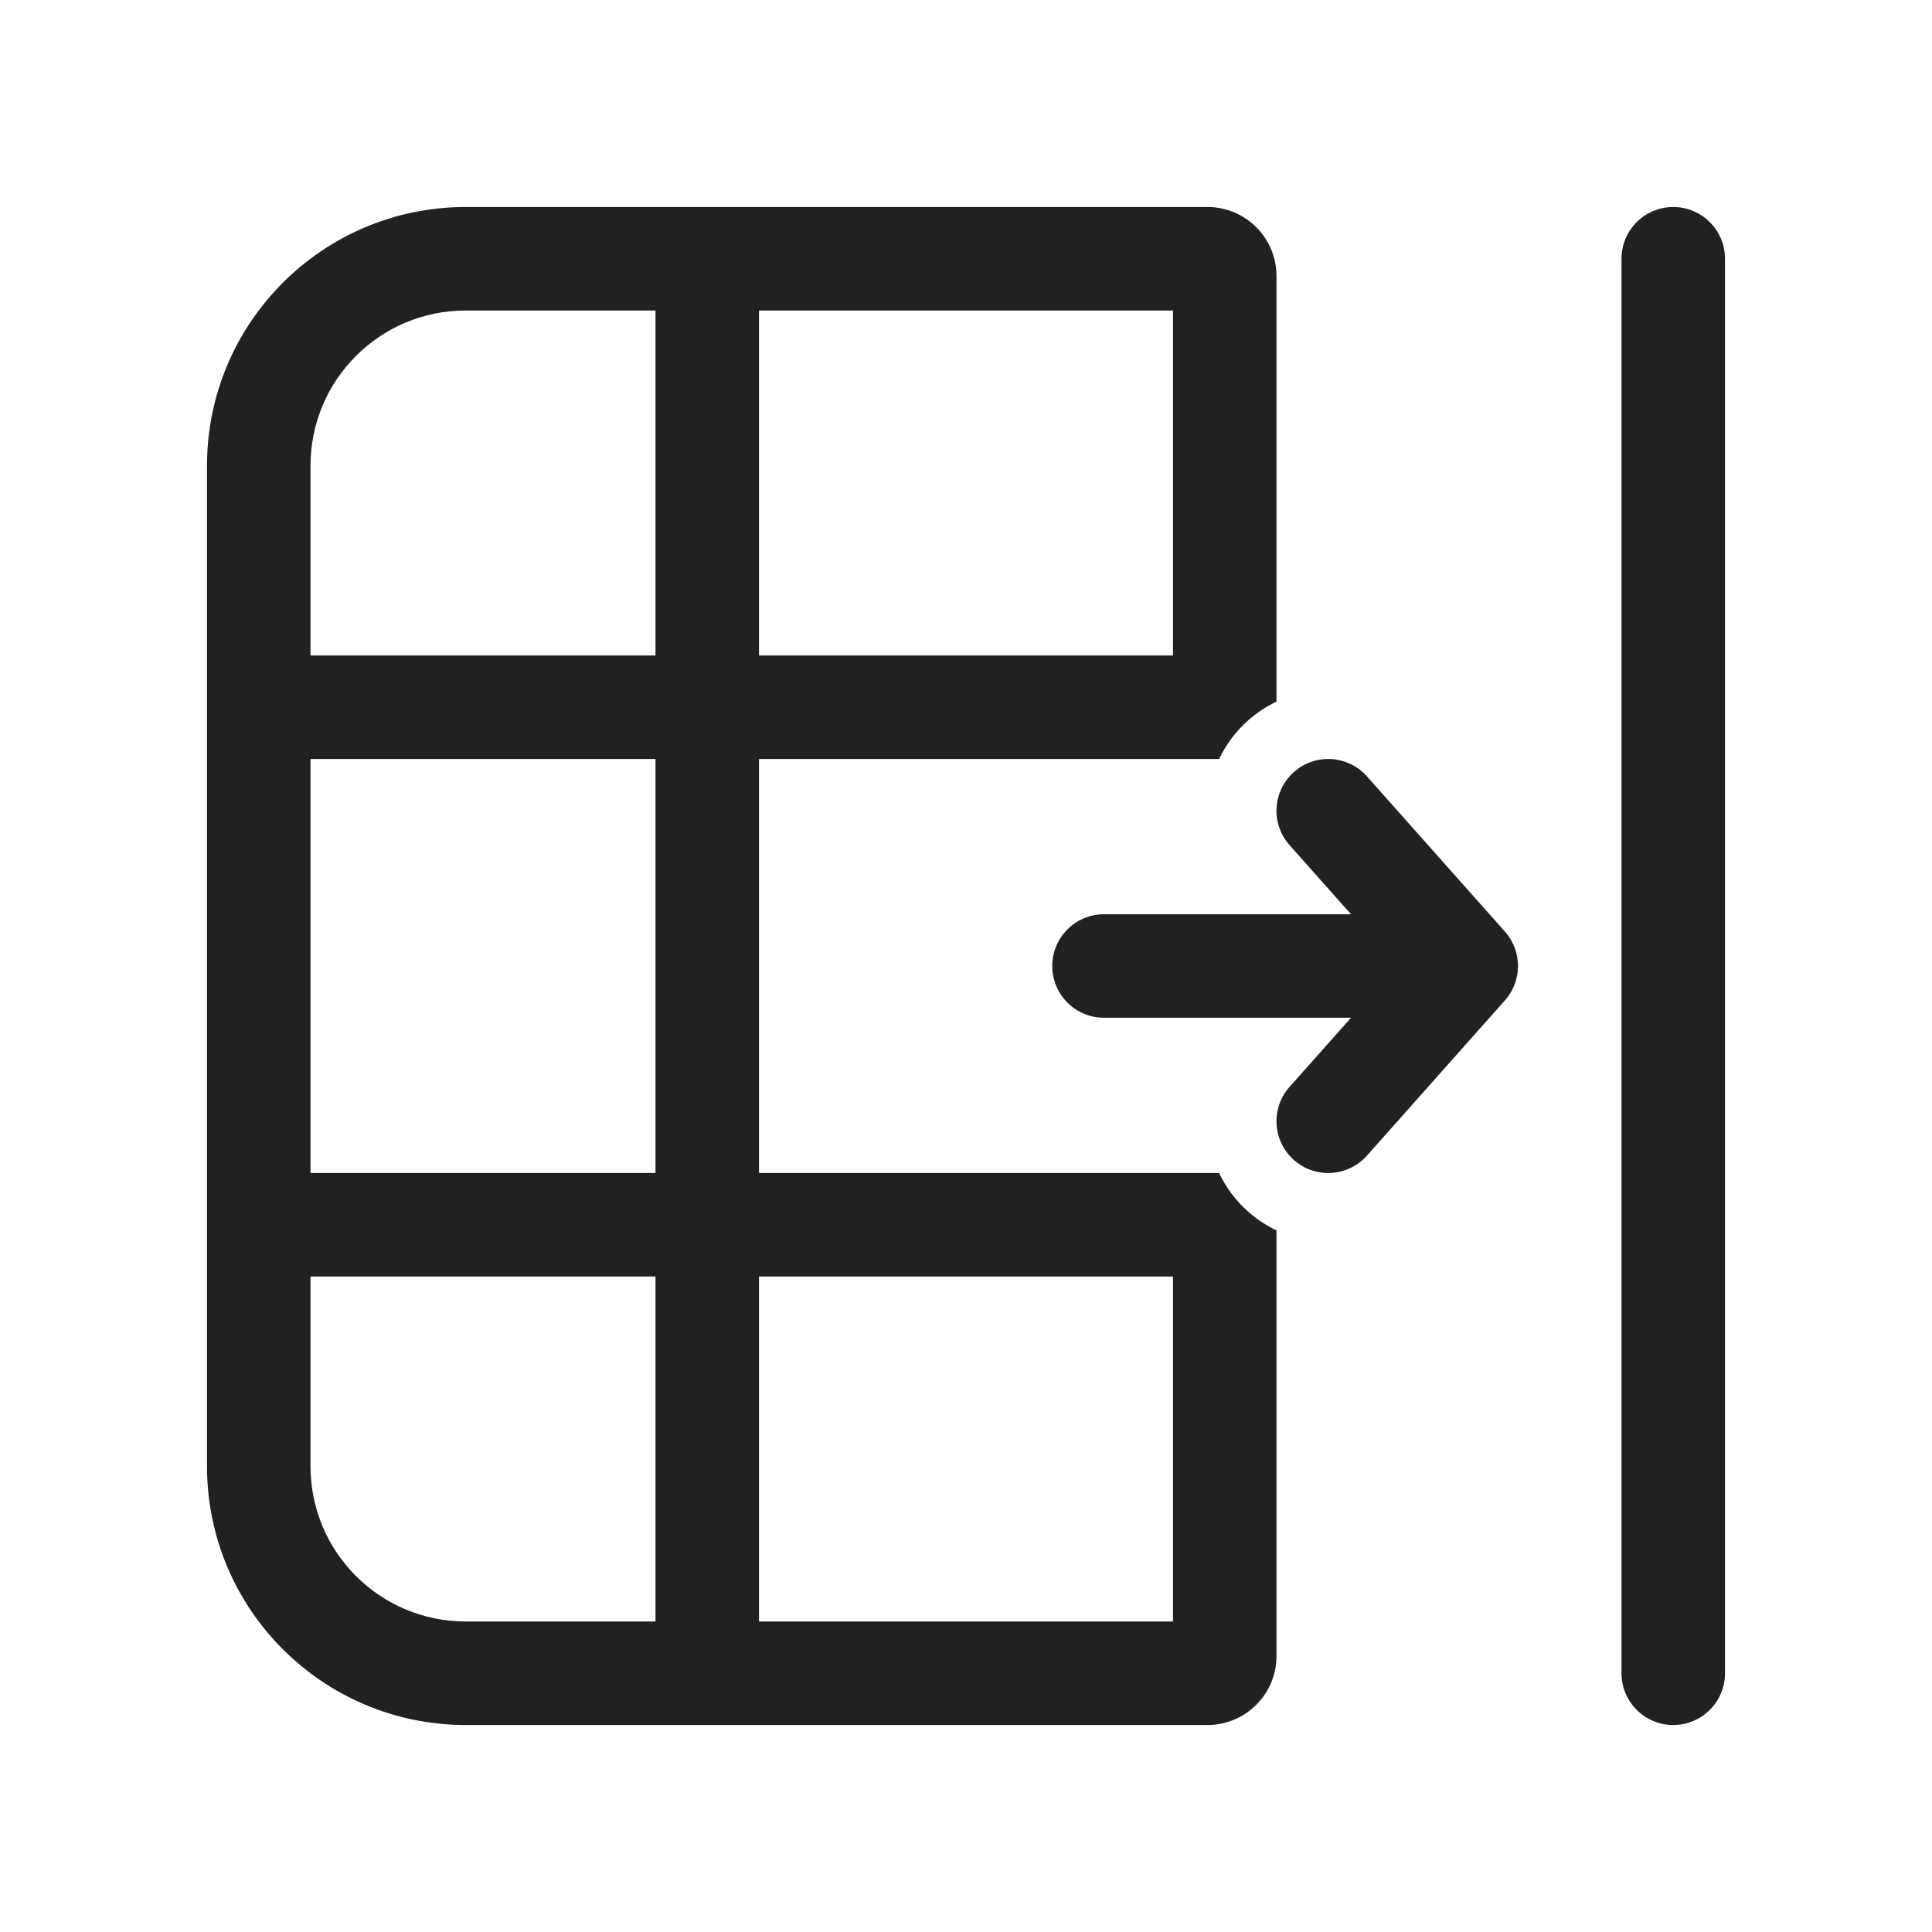 <svg width="28" height="28" viewBox="0 0 28 28" fill="none" xmlns="http://www.w3.org/2000/svg">
<path d="M24.25 3C24.664 3 25 3.336 25 3.75V24.25C25 24.664 24.664 25 24.25 25C23.836 25 23.5 24.664 23.5 24.25V3.75C23.5 3.336 23.836 3 24.25 3ZM18.087 10.442C17.906 10.603 17.766 10.794 17.668 11L11 11V17L17.668 17C17.766 17.206 17.906 17.397 18.087 17.558C18.215 17.671 18.354 17.762 18.5 17.832V24C18.5 24.552 18.052 25 17.5 25H6.75C4.679 25 3 23.321 3 21.25L3 6.75C3 4.679 4.679 3 6.75 3L17.5 3C18.052 3 18.5 3.448 18.5 4V10.168C18.354 10.238 18.215 10.329 18.087 10.442ZM17 9.5V4.5L11 4.5L11 9.5L17 9.5ZM9.5 9.5L9.5 4.5L6.75 4.5C5.507 4.5 4.5 5.507 4.5 6.75L4.5 9.5H9.5ZM9.5 11L4.5 11L4.5 17L9.5 17L9.5 11ZM4.5 21.25C4.5 22.493 5.507 23.5 6.75 23.5H9.5V18.5L4.5 18.5L4.5 21.25ZM11 23.5H17V18.5L11 18.5V23.5ZM18.689 15.752L19.58 14.75L16 14.75C15.586 14.75 15.25 14.414 15.25 14C15.25 13.586 15.586 13.25 16 13.25L19.58 13.25L18.689 12.248C18.414 11.939 18.442 11.465 18.752 11.189C19.061 10.914 19.535 10.942 19.811 11.252L21.811 13.502C22.063 13.786 22.063 14.214 21.811 14.498L19.811 16.748C19.535 17.058 19.061 17.086 18.752 16.811C18.442 16.535 18.414 16.061 18.689 15.752Z" fill="#212121"/>
</svg>
